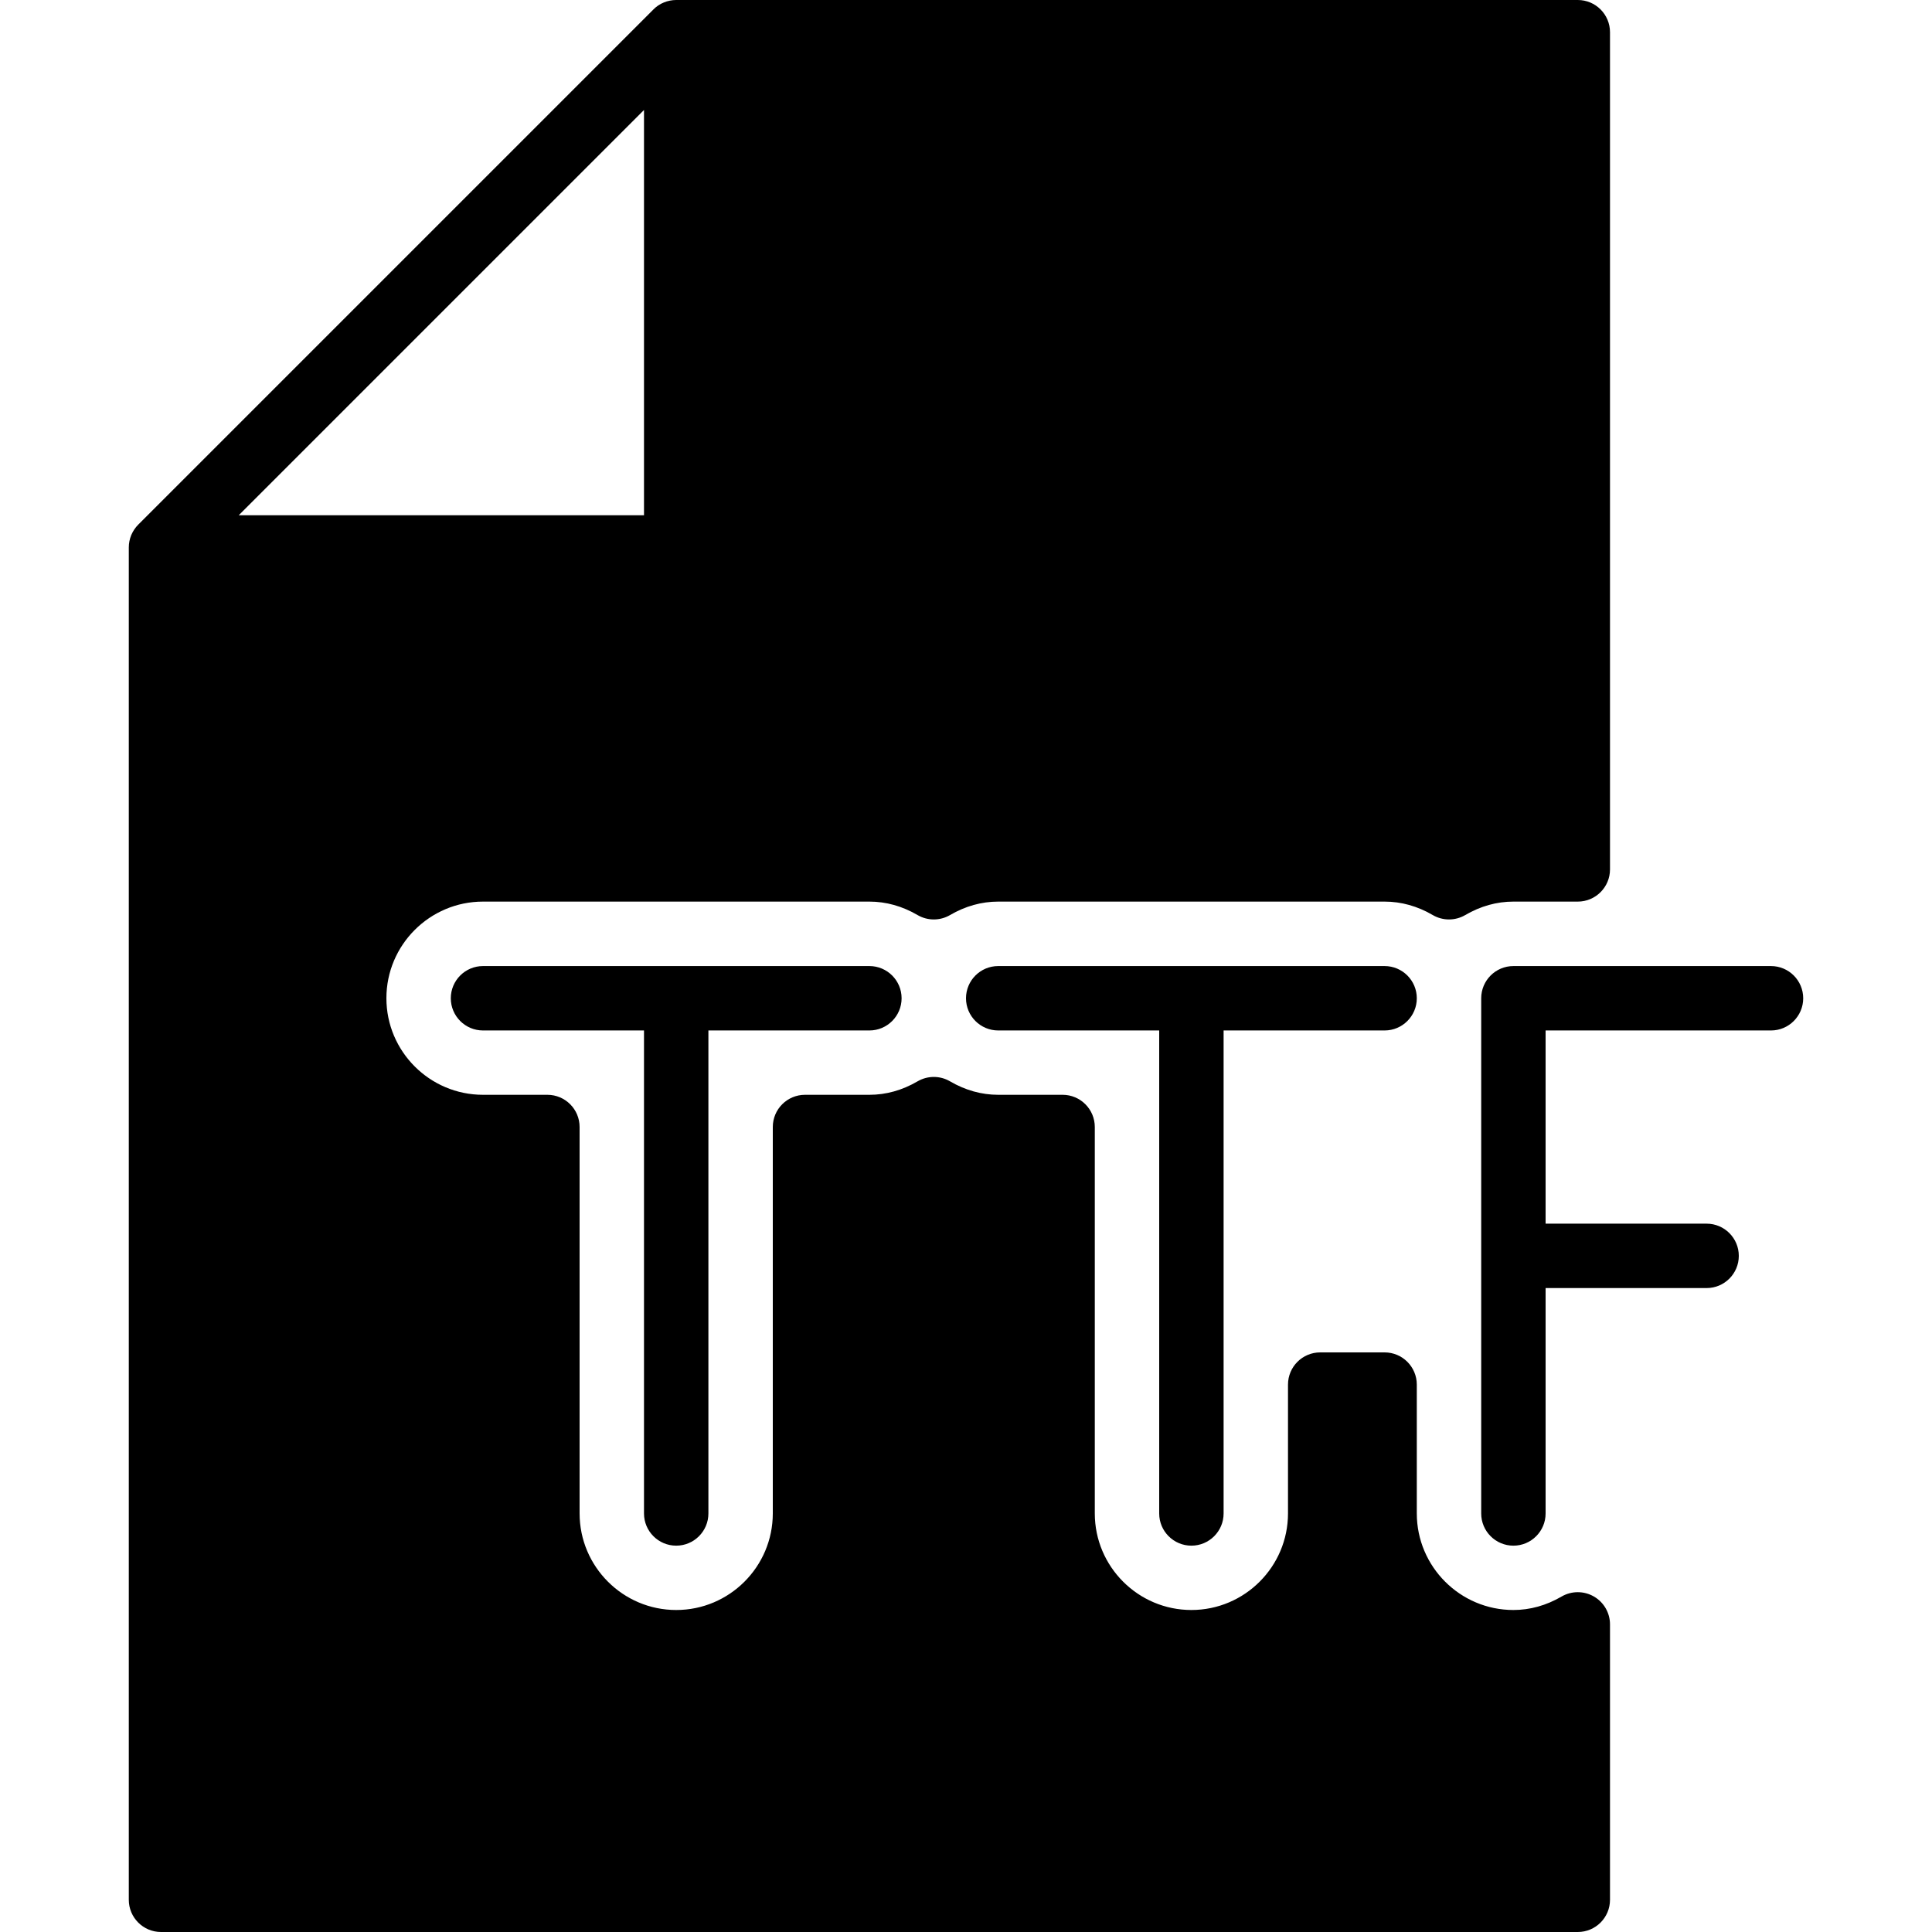 <?xml version="1.0" encoding="iso-8859-1"?>
<!-- Generator: Adobe Illustrator 19.0.0, SVG Export Plug-In . SVG Version: 6.00 Build 0)  -->
<svg version="1.1" id="Layer_1" xmlns="http://www.w3.org/2000/svg" xmlns:xlink="http://www.w3.org/1999/xlink" x="0px" y="0px"
	 viewBox="0 0 30 30" style="enable-background:new 0 0 30 30;" xml:space="preserve">
<g>
	<g>
		<path d="M27.5,15.001h-4c-0.276,0-0.5,0.224-0.5,0.5v8c0,0.276,0.224,0.5,0.5,0.5s0.5-0.224,0.5-0.5v-3.5h2.5
			c0.276,0,0.5-0.224,0.5-0.5s-0.224-0.5-0.5-0.5H24v-3h3.5c0.276,0,0.5-0.224,0.5-0.5S27.776,15.001,27.5,15.001z M10.5,24.001
			c0.276,0,0.5-0.224,0.5-0.5v-7.5h2.5c0.276,0,0.5-0.224,0.5-0.5s-0.224-0.5-0.5-0.5h-6c-0.276,0-0.5,0.224-0.5,0.5
			s0.224,0.5,0.5,0.5H10v7.5C10,23.777,10.224,24.001,10.5,24.001z M24.749,24.79c-0.155-0.089-0.346-0.089-0.501,0.001
			C24.01,24.93,23.758,25,23.5,25c-0.827,0-1.5-0.673-1.5-1.5v-2c0-0.276-0.224-0.5-0.5-0.5h-1c-0.276,0-0.5,0.224-0.5,0.5v2
			c0,0.827-0.673,1.5-1.5,1.5c-0.827,0-1.5-0.673-1.5-1.5v-6c0-0.276-0.224-0.5-0.5-0.5h-1c-0.258,0-0.51-0.07-0.748-0.209
			c-0.156-0.091-0.348-0.091-0.504,0C14.01,16.93,13.758,17,13.5,17h-1c-0.276,0-0.5,0.224-0.5,0.5v6c0,0.827-0.673,1.5-1.5,1.5
			C9.673,25,9,24.327,9,23.5v-6C9,17.224,8.776,17,8.5,17h-1C6.673,17,6,16.327,6,15.5C6,14.673,6.673,14,7.5,14h6
			c0.258,0,0.51,0.07,0.748,0.209c0.156,0.091,0.348,0.091,0.504,0C14.99,14.07,15.242,14,15.5,14h6c0.258,0,0.51,0.07,0.748,0.209
			c0.156,0.091,0.348,0.091,0.504,0C22.99,14.07,23.242,14,23.5,14h1c0.276,0,0.5-0.224,0.5-0.5v-13C25,0.224,24.776,0,24.5,0h-14
			c-0.065,0-0.13,0.013-0.191,0.038c-0.062,0.025-0.117,0.062-0.163,0.109L2.147,8.146C2.101,8.192,2.064,8.248,2.038,8.309
			C2.013,8.37,2,8.435,2,8.5v21C2,29.776,2.224,30,2.5,30h22c0.276,0,0.5-0.224,0.5-0.5v-4.277
			C25,25.044,24.904,24.879,24.749,24.79z M10,1.708v6.293H3.707L10,1.708z M18.5,24.001c0.276,0,0.5-0.224,0.5-0.5v-7.5h2.5
			c0.276,0,0.5-0.224,0.5-0.5s-0.224-0.5-0.5-0.5h-6c-0.276,0-0.5,0.224-0.5,0.5s0.224,0.5,0.5,0.5H18v7.5
			C18,23.777,18.224,24.001,18.5,24.001z"/>
	</g>
</g>
</svg>
